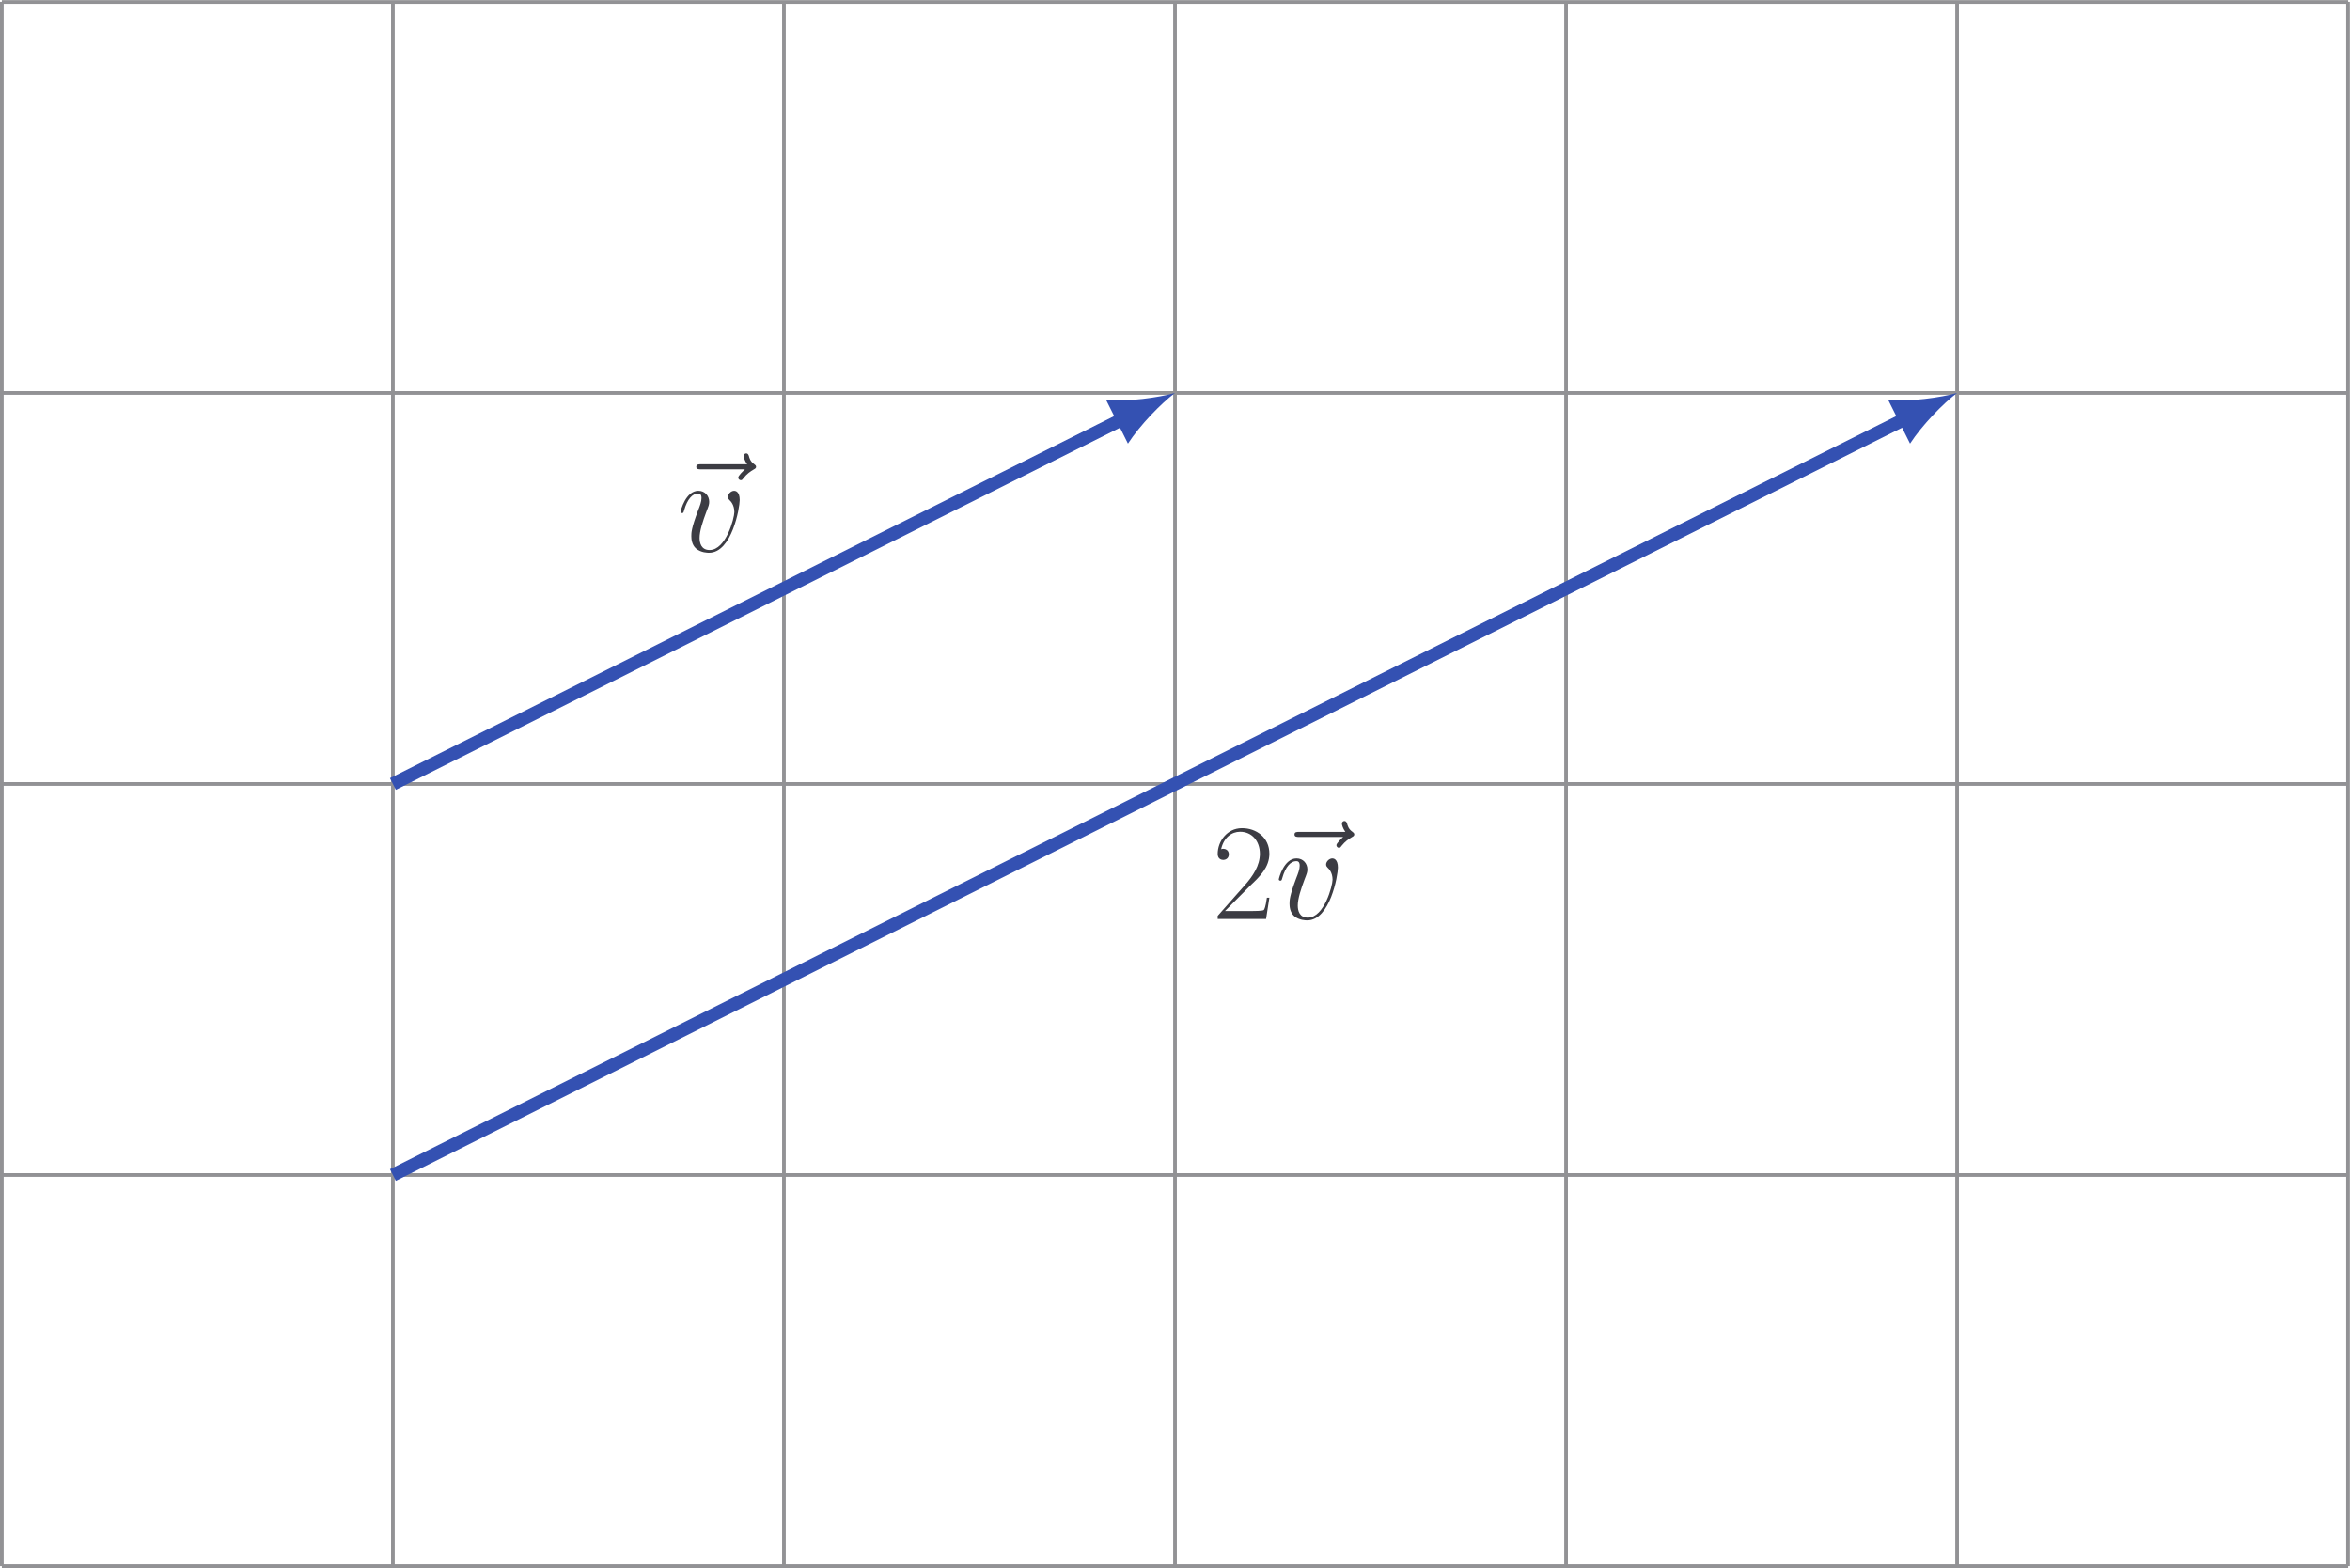 <?xml version='1.0' encoding='UTF-8'?>
<!-- This file was generated by dvisvgm 2.13.1 -->
<svg version='1.1' xmlns='http://www.w3.org/2000/svg' xmlns:xlink='http://www.w3.org/1999/xlink' width='255.52pt' height='170.481pt' viewBox='-67.02 -67.02 255.52 170.481'>
<defs>
<path id='g1-50' d='M6.232-2.316H5.963C5.813-1.255 5.694-1.076 5.634-.986C5.559-.867 4.483-.867 4.274-.867H1.405L4.259-3.736C5.171-4.603 6.232-5.619 6.232-7.098C6.232-8.862 4.827-9.878 3.258-9.878C1.614-9.878 .613-8.428 .613-7.083C.613-6.501 1.046-6.426 1.225-6.426C1.375-6.426 1.823-6.516 1.823-7.039C1.823-7.502 1.435-7.636 1.225-7.636C1.136-7.636 1.046-7.621 .986-7.592C1.27-8.862 2.137-9.489 3.049-9.489C4.349-9.489 5.2-8.458 5.2-7.098C5.2-5.798 4.438-4.677 3.587-3.706L.613-.344V0H5.873L6.232-2.316Z'/>
<path id='g0-118' d='M6.829-5.589C6.829-6.531 6.351-6.59 6.232-6.59C5.873-6.59 5.544-6.232 5.544-5.933C5.544-5.753 5.649-5.649 5.709-5.589C5.858-5.455 6.247-5.051 6.247-4.274C6.247-3.646 5.35-.149 3.557-.149C2.645-.149 2.466-.912 2.466-1.465C2.466-2.212 2.809-3.258 3.213-4.334C3.452-4.946 3.512-5.096 3.512-5.395C3.512-6.022 3.064-6.59 2.331-6.59C.956-6.59 .403-4.423 .403-4.304C.403-4.244 .463-4.169 .568-4.169C.702-4.169 .717-4.229 .777-4.438C1.136-5.724 1.719-6.291 2.286-6.291C2.421-6.291 2.675-6.291 2.675-5.798C2.675-5.41 2.511-4.976 2.286-4.408C1.569-2.496 1.569-2.032 1.569-1.674C1.569-1.345 1.614-.732 2.077-.314C2.615 .149 3.362 .149 3.497 .149C5.978 .149 6.829-4.737 6.829-5.589Z'/>
<path id='g0-126' d='M9.205-9.205C9.205-9.34 9.086-9.415 8.996-9.489C8.578-9.773 8.473-10.177 8.428-10.356C8.384-10.476 8.339-10.655 8.13-10.655C8.04-10.655 7.861-10.595 7.861-10.371C7.861-10.237 7.95-9.878 8.234-9.474H3.213C2.959-9.474 2.705-9.474 2.705-9.191C2.705-8.922 2.974-8.922 3.213-8.922H7.995C7.816-8.757 7.263-8.234 7.263-8.025C7.263-7.875 7.397-7.741 7.547-7.741C7.681-7.741 7.741-7.831 7.846-7.98C8.204-8.428 8.608-8.712 8.951-8.907C9.101-8.996 9.205-9.041 9.205-9.205Z'/>
</defs>
<g id='page1'>
<path d='M-66.82 103.262H188.301M-66.82 60.738H188.301M-66.82 18.219H188.301M-66.82-24.301H188.301M-66.82-66.805H188.301M-66.82 103.262V-66.82M-24.301 103.262V-66.82M18.219 103.262V-66.82M60.742 103.262V-66.82M103.262 103.262V-66.82M145.781 103.262V-66.82M188.285 103.262V-66.82' stroke='#929295' fill='none' stroke-width='.399'/>
<path d='M-24.301 18.219L55.074-21.465' stroke='#3451b2' fill='none' stroke-width='1.417' stroke-miterlimit='10'/>
<path d='M60.742-24.301C58.902-23.777 55.703-23.355 53.262-23.512L55.625-18.789C56.961-20.836 59.219-23.145 60.742-24.301' fill='#3451b2'/>
<g fill='#3c3c43' transform='matrix(1 0 0 1 30.881 -25.289)'>
<use x='-24.896' y='18.22' xlink:href='#g0-126'/>
<use x='-24.3' y='18.22' xlink:href='#g0-118'/>
</g>
<path d='M-24.301 60.738L140.113-21.465' stroke='#3451b2' fill='none' stroke-width='1.417' stroke-miterlimit='10'/>
<path d='M145.781-24.301C143.945-23.777 140.742-23.355 138.301-23.512L140.664-18.789C142.004-20.836 144.258-23.145 145.781-24.301' fill='#3451b2'/>
<g fill='#3c3c43' transform='matrix(1 0 0 1 89.07 14.681)'>
<use x='-24.3' y='18.22' xlink:href='#g1-50'/>
<use x='-18.042' y='18.22' xlink:href='#g0-126'/>
<use x='-17.446' y='18.22' xlink:href='#g0-118'/>
</g>
</g>
</svg>